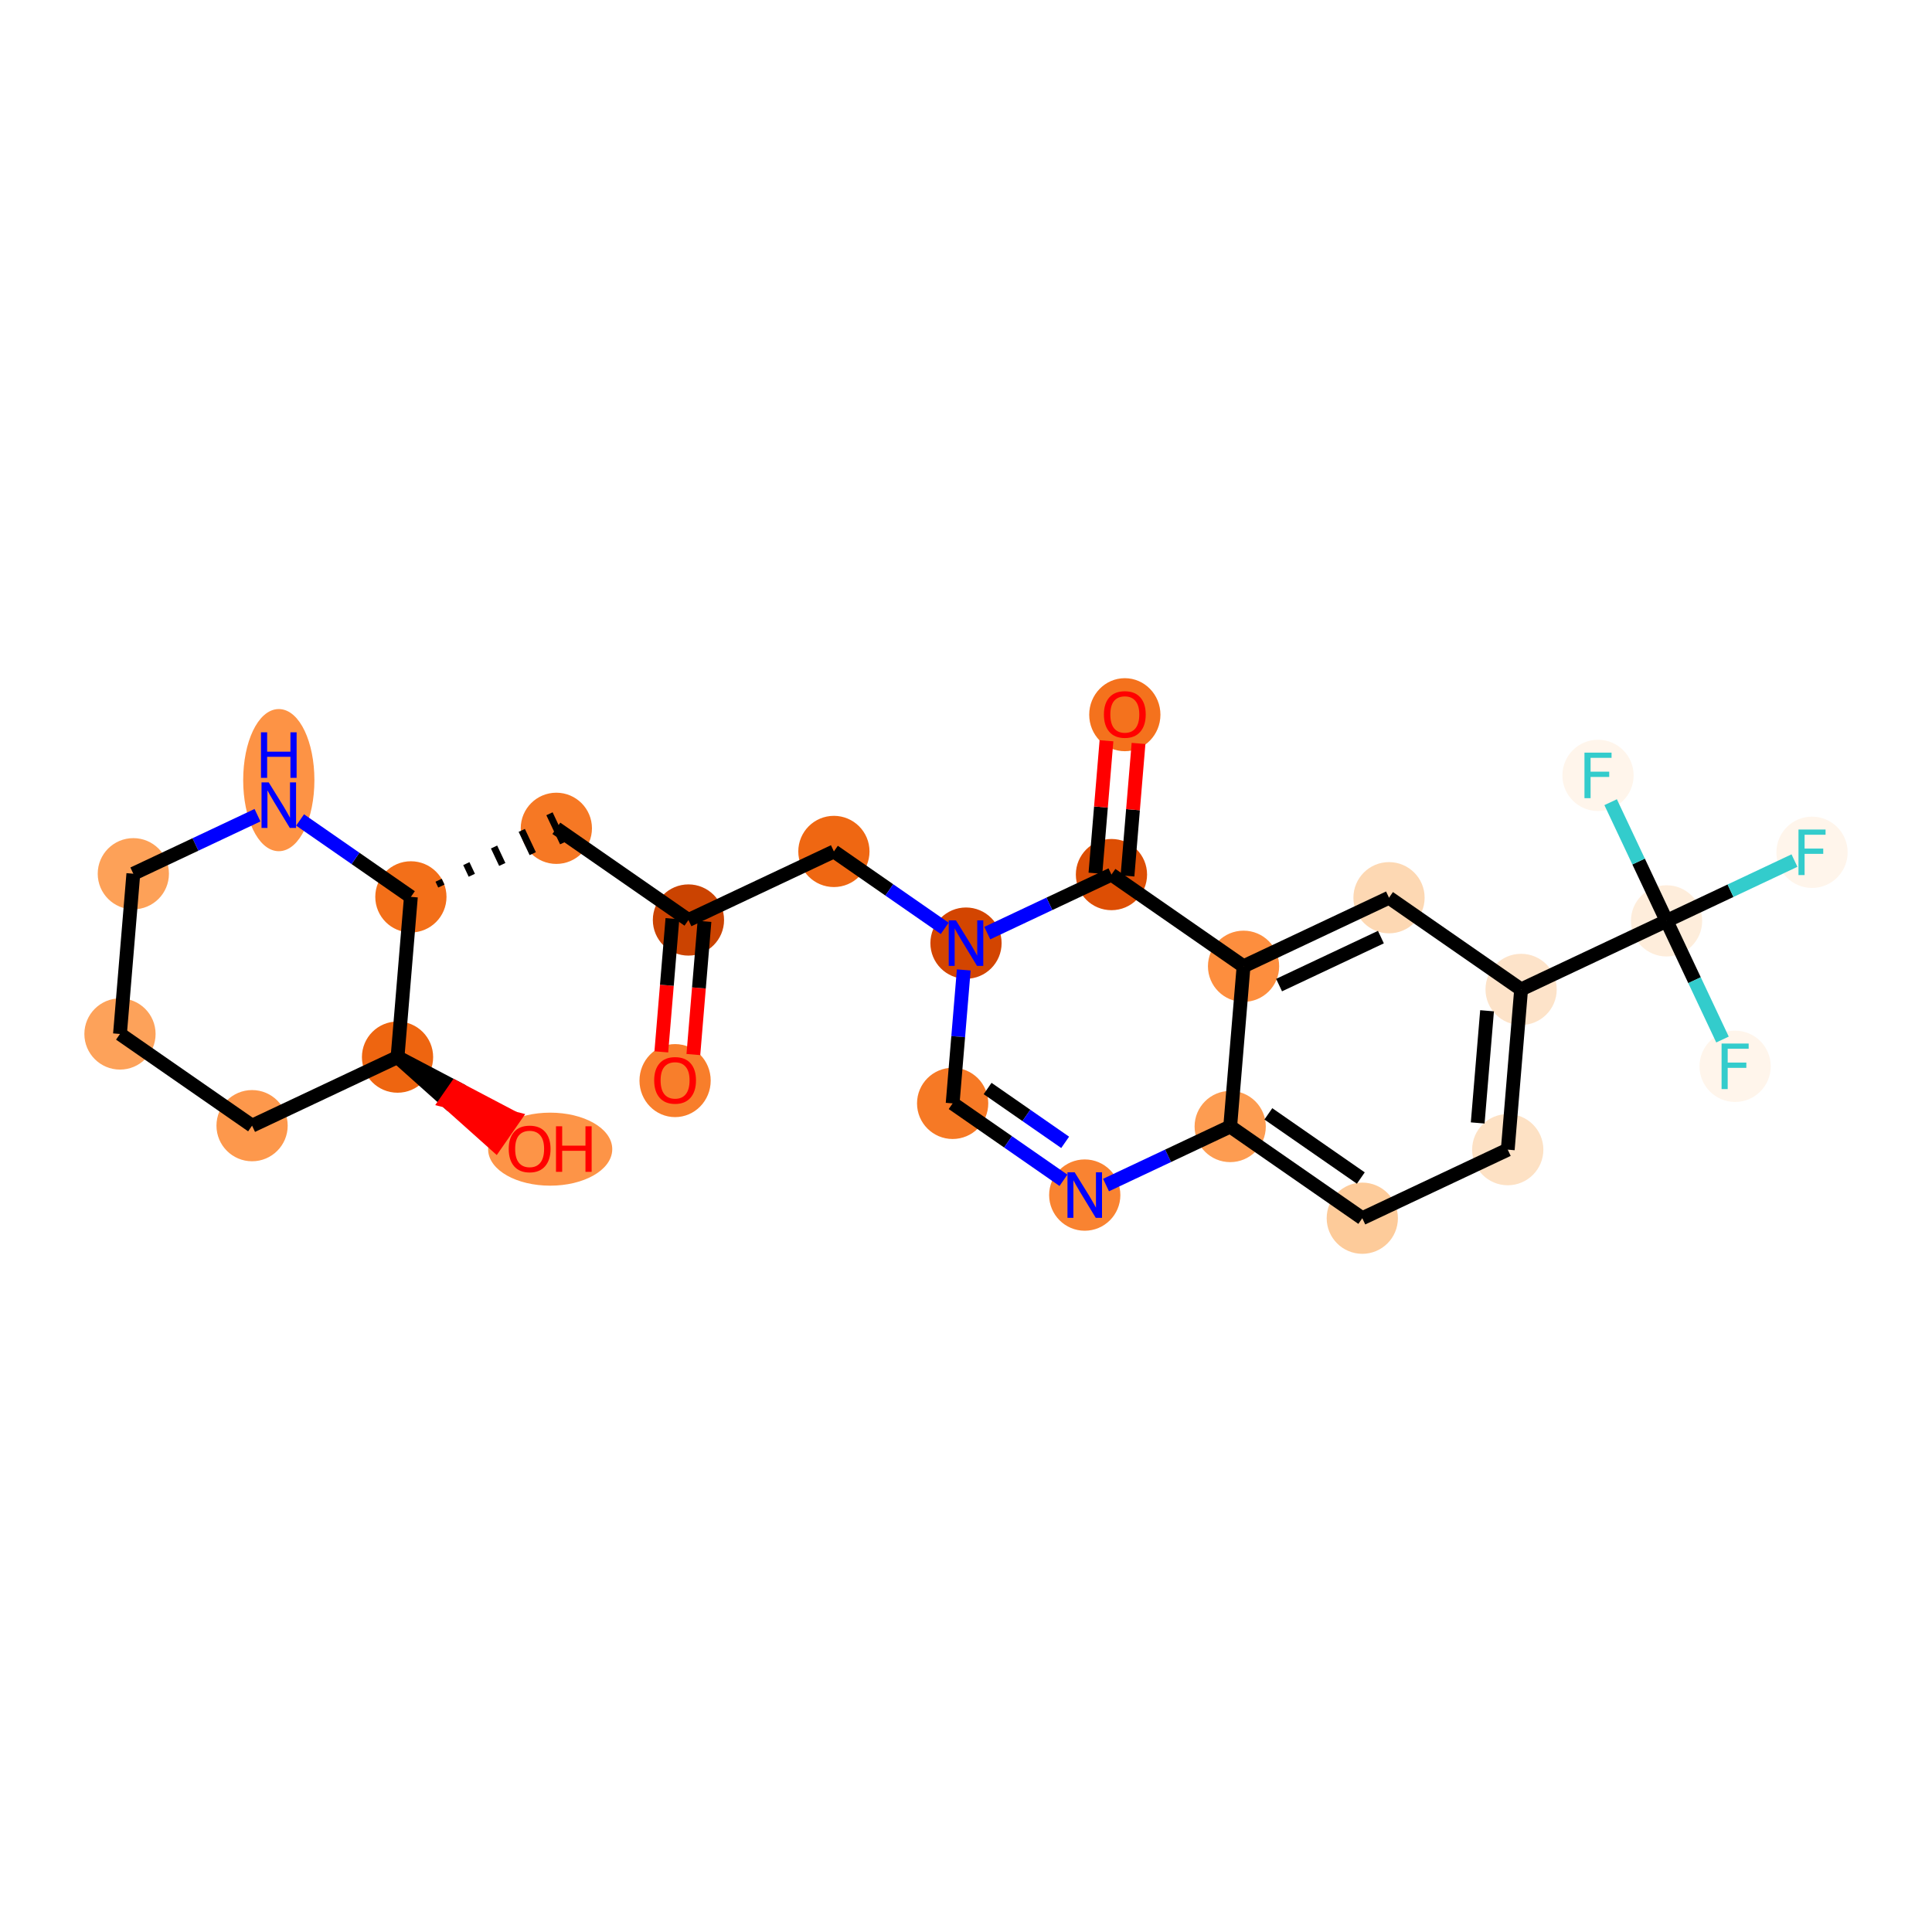 <?xml version='1.0' encoding='iso-8859-1'?>
<svg version='1.1' baseProfile='full'
              xmlns='http://www.w3.org/2000/svg'
                      xmlns:rdkit='http://www.rdkit.org/xml'
                      xmlns:xlink='http://www.w3.org/1999/xlink'
                  xml:space='preserve'
width='280px' height='280px' viewBox='0 0 280 280'>
<!-- END OF HEADER -->
<rect style='opacity:1.0;fill:#FFFFFF;stroke:none' width='280' height='280' x='0' y='0'> </rect>
<ellipse cx='97.839' cy='156.609' rx='4.661' ry='4.792'  style='fill:#F87E2B;fill-rule:evenodd;stroke:#F87E2B;stroke-width:1.0px;stroke-linecap:butt;stroke-linejoin:miter;stroke-opacity:1' />
<ellipse cx='99.775' cy='133.334' rx='4.661' ry='4.661'  style='fill:#CB4301;fill-rule:evenodd;stroke:#CB4301;stroke-width:1.0px;stroke-linecap:butt;stroke-linejoin:miter;stroke-opacity:1' />
<ellipse cx='80.63' cy='120.045' rx='4.661' ry='4.661'  style='fill:#F67824;fill-rule:evenodd;stroke:#F67824;stroke-width:1.0px;stroke-linecap:butt;stroke-linejoin:miter;stroke-opacity:1' />
<ellipse cx='59.549' cy='129.981' rx='4.661' ry='4.661'  style='fill:#F36F19;fill-rule:evenodd;stroke:#F36F19;stroke-width:1.0px;stroke-linecap:butt;stroke-linejoin:miter;stroke-opacity:1' />
<ellipse cx='40.405' cy='113.062' rx='4.661' ry='9.8'  style='fill:#FD9345;fill-rule:evenodd;stroke:#FD9345;stroke-width:1.0px;stroke-linecap:butt;stroke-linejoin:miter;stroke-opacity:1' />
<ellipse cx='19.324' cy='126.628' rx='4.661' ry='4.661'  style='fill:#FDA158;fill-rule:evenodd;stroke:#FDA158;stroke-width:1.0px;stroke-linecap:butt;stroke-linejoin:miter;stroke-opacity:1' />
<ellipse cx='17.388' cy='149.852' rx='4.661' ry='4.661'  style='fill:#FDA25A;fill-rule:evenodd;stroke:#FDA25A;stroke-width:1.0px;stroke-linecap:butt;stroke-linejoin:miter;stroke-opacity:1' />
<ellipse cx='36.533' cy='163.14' rx='4.661' ry='4.661'  style='fill:#FD984C;fill-rule:evenodd;stroke:#FD984C;stroke-width:1.0px;stroke-linecap:butt;stroke-linejoin:miter;stroke-opacity:1' />
<ellipse cx='57.614' cy='153.205' rx='4.661' ry='4.661'  style='fill:#EE6510;fill-rule:evenodd;stroke:#EE6510;stroke-width:1.0px;stroke-linecap:butt;stroke-linejoin:miter;stroke-opacity:1' />
<ellipse cx='79.737' cy='166.545' rx='8.496' ry='4.792'  style='fill:#FD9447;fill-rule:evenodd;stroke:#FD9447;stroke-width:1.0px;stroke-linecap:butt;stroke-linejoin:miter;stroke-opacity:1' />
<ellipse cx='120.855' cy='123.398' rx='4.661' ry='4.661'  style='fill:#EF6712;fill-rule:evenodd;stroke:#EF6712;stroke-width:1.0px;stroke-linecap:butt;stroke-linejoin:miter;stroke-opacity:1' />
<ellipse cx='140' cy='136.687' rx='4.661' ry='4.667'  style='fill:#D34501;fill-rule:evenodd;stroke:#D34501;stroke-width:1.0px;stroke-linecap:butt;stroke-linejoin:miter;stroke-opacity:1' />
<ellipse cx='138.064' cy='159.911' rx='4.661' ry='4.661'  style='fill:#F67925;fill-rule:evenodd;stroke:#F67925;stroke-width:1.0px;stroke-linecap:butt;stroke-linejoin:miter;stroke-opacity:1' />
<ellipse cx='157.209' cy='173.2' rx='4.661' ry='4.667'  style='fill:#F98331;fill-rule:evenodd;stroke:#F98331;stroke-width:1.0px;stroke-linecap:butt;stroke-linejoin:miter;stroke-opacity:1' />
<ellipse cx='178.289' cy='163.264' rx='4.661' ry='4.661'  style='fill:#FD9C51;fill-rule:evenodd;stroke:#FD9C51;stroke-width:1.0px;stroke-linecap:butt;stroke-linejoin:miter;stroke-opacity:1' />
<ellipse cx='197.434' cy='176.553' rx='4.661' ry='4.661'  style='fill:#FDCB9A;fill-rule:evenodd;stroke:#FDCB9A;stroke-width:1.0px;stroke-linecap:butt;stroke-linejoin:miter;stroke-opacity:1' />
<ellipse cx='218.515' cy='166.617' rx='4.661' ry='4.661'  style='fill:#FDE1C4;fill-rule:evenodd;stroke:#FDE1C4;stroke-width:1.0px;stroke-linecap:butt;stroke-linejoin:miter;stroke-opacity:1' />
<ellipse cx='220.451' cy='143.393' rx='4.661' ry='4.661'  style='fill:#FDE3C9;fill-rule:evenodd;stroke:#FDE3C9;stroke-width:1.0px;stroke-linecap:butt;stroke-linejoin:miter;stroke-opacity:1' />
<ellipse cx='241.531' cy='133.458' rx='4.661' ry='4.661'  style='fill:#FEEDDB;fill-rule:evenodd;stroke:#FEEDDB;stroke-width:1.0px;stroke-linecap:butt;stroke-linejoin:miter;stroke-opacity:1' />
<ellipse cx='262.612' cy='123.522' rx='4.661' ry='4.667'  style='fill:#FFF5EB;fill-rule:evenodd;stroke:#FFF5EB;stroke-width:1.0px;stroke-linecap:butt;stroke-linejoin:miter;stroke-opacity:1' />
<ellipse cx='251.467' cy='154.538' rx='4.661' ry='4.667'  style='fill:#FFF5EB;fill-rule:evenodd;stroke:#FFF5EB;stroke-width:1.0px;stroke-linecap:butt;stroke-linejoin:miter;stroke-opacity:1' />
<ellipse cx='231.596' cy='112.377' rx='4.661' ry='4.667'  style='fill:#FFF5EB;fill-rule:evenodd;stroke:#FFF5EB;stroke-width:1.0px;stroke-linecap:butt;stroke-linejoin:miter;stroke-opacity:1' />
<ellipse cx='201.306' cy='130.104' rx='4.661' ry='4.661'  style='fill:#FDD8B3;fill-rule:evenodd;stroke:#FDD8B3;stroke-width:1.0px;stroke-linecap:butt;stroke-linejoin:miter;stroke-opacity:1' />
<ellipse cx='180.225' cy='140.04' rx='4.661' ry='4.661'  style='fill:#FD8E3E;fill-rule:evenodd;stroke:#FD8E3E;stroke-width:1.0px;stroke-linecap:butt;stroke-linejoin:miter;stroke-opacity:1' />
<ellipse cx='161.081' cy='126.751' rx='4.661' ry='4.661'  style='fill:#DD4E04;fill-rule:evenodd;stroke:#DD4E04;stroke-width:1.0px;stroke-linecap:butt;stroke-linejoin:miter;stroke-opacity:1' />
<ellipse cx='163.017' cy='103.579' rx='4.661' ry='4.792'  style='fill:#F4721D;fill-rule:evenodd;stroke:#F4721D;stroke-width:1.0px;stroke-linecap:butt;stroke-linejoin:miter;stroke-opacity:1' />
<path class='bond-0 atom-0 atom-1' d='M 100.488,152.832 L 101.293,143.179' style='fill:none;fill-rule:evenodd;stroke:#FF0000;stroke-width:2.0px;stroke-linecap:butt;stroke-linejoin:miter;stroke-opacity:1' />
<path class='bond-0 atom-0 atom-1' d='M 101.293,143.179 L 102.097,133.527' style='fill:none;fill-rule:evenodd;stroke:#000000;stroke-width:2.0px;stroke-linecap:butt;stroke-linejoin:miter;stroke-opacity:1' />
<path class='bond-0 atom-0 atom-1' d='M 95.843,152.444 L 96.648,142.792' style='fill:none;fill-rule:evenodd;stroke:#FF0000;stroke-width:2.0px;stroke-linecap:butt;stroke-linejoin:miter;stroke-opacity:1' />
<path class='bond-0 atom-0 atom-1' d='M 96.648,142.792 L 97.452,133.14' style='fill:none;fill-rule:evenodd;stroke:#000000;stroke-width:2.0px;stroke-linecap:butt;stroke-linejoin:miter;stroke-opacity:1' />
<path class='bond-1 atom-1 atom-2' d='M 99.775,133.334 L 80.63,120.045' style='fill:none;fill-rule:evenodd;stroke:#000000;stroke-width:2.0px;stroke-linecap:butt;stroke-linejoin:miter;stroke-opacity:1' />
<path class='bond-9 atom-1 atom-10' d='M 99.775,133.334 L 120.855,123.398' style='fill:none;fill-rule:evenodd;stroke:#000000;stroke-width:2.0px;stroke-linecap:butt;stroke-linejoin:miter;stroke-opacity:1' />
<path class='bond-2 atom-3 atom-2' d='M 63.964,128.415 L 63.567,127.572' style='fill:none;fill-rule:evenodd;stroke:#000000;stroke-width:1.0px;stroke-linecap:butt;stroke-linejoin:miter;stroke-opacity:1' />
<path class='bond-2 atom-3 atom-2' d='M 68.379,126.85 L 67.584,125.163' style='fill:none;fill-rule:evenodd;stroke:#000000;stroke-width:1.0px;stroke-linecap:butt;stroke-linejoin:miter;stroke-opacity:1' />
<path class='bond-2 atom-3 atom-2' d='M 72.794,125.284 L 71.602,122.755' style='fill:none;fill-rule:evenodd;stroke:#000000;stroke-width:1.0px;stroke-linecap:butt;stroke-linejoin:miter;stroke-opacity:1' />
<path class='bond-2 atom-3 atom-2' d='M 77.209,123.719 L 75.619,120.346' style='fill:none;fill-rule:evenodd;stroke:#000000;stroke-width:1.0px;stroke-linecap:butt;stroke-linejoin:miter;stroke-opacity:1' />
<path class='bond-2 atom-3 atom-2' d='M 81.624,122.153 L 79.636,117.937' style='fill:none;fill-rule:evenodd;stroke:#000000;stroke-width:1.0px;stroke-linecap:butt;stroke-linejoin:miter;stroke-opacity:1' />
<path class='bond-3 atom-3 atom-4' d='M 59.549,129.981 L 51.52,124.407' style='fill:none;fill-rule:evenodd;stroke:#000000;stroke-width:2.0px;stroke-linecap:butt;stroke-linejoin:miter;stroke-opacity:1' />
<path class='bond-3 atom-3 atom-4' d='M 51.52,124.407 L 43.49,118.834' style='fill:none;fill-rule:evenodd;stroke:#0000FF;stroke-width:2.0px;stroke-linecap:butt;stroke-linejoin:miter;stroke-opacity:1' />
<path class='bond-25 atom-8 atom-3' d='M 57.614,153.205 L 59.549,129.981' style='fill:none;fill-rule:evenodd;stroke:#000000;stroke-width:2.0px;stroke-linecap:butt;stroke-linejoin:miter;stroke-opacity:1' />
<path class='bond-4 atom-4 atom-5' d='M 37.319,118.146 L 28.322,122.387' style='fill:none;fill-rule:evenodd;stroke:#0000FF;stroke-width:2.0px;stroke-linecap:butt;stroke-linejoin:miter;stroke-opacity:1' />
<path class='bond-4 atom-4 atom-5' d='M 28.322,122.387 L 19.324,126.628' style='fill:none;fill-rule:evenodd;stroke:#000000;stroke-width:2.0px;stroke-linecap:butt;stroke-linejoin:miter;stroke-opacity:1' />
<path class='bond-5 atom-5 atom-6' d='M 19.324,126.628 L 17.388,149.852' style='fill:none;fill-rule:evenodd;stroke:#000000;stroke-width:2.0px;stroke-linecap:butt;stroke-linejoin:miter;stroke-opacity:1' />
<path class='bond-6 atom-6 atom-7' d='M 17.388,149.852 L 36.533,163.14' style='fill:none;fill-rule:evenodd;stroke:#000000;stroke-width:2.0px;stroke-linecap:butt;stroke-linejoin:miter;stroke-opacity:1' />
<path class='bond-7 atom-7 atom-8' d='M 36.533,163.14 L 57.614,153.205' style='fill:none;fill-rule:evenodd;stroke:#000000;stroke-width:2.0px;stroke-linecap:butt;stroke-linejoin:miter;stroke-opacity:1' />
<path class='bond-8 atom-8 atom-9' d='M 57.614,153.205 L 64.715,159.553 L 66.044,157.638 Z' style='fill:#000000;fill-rule:evenodd;fill-opacity:1;stroke:#000000;stroke-width:2.0px;stroke-linecap:butt;stroke-linejoin:miter;stroke-opacity:1;' />
<path class='bond-8 atom-8 atom-9' d='M 64.715,159.553 L 74.475,162.072 L 71.817,165.901 Z' style='fill:#FF0000;fill-rule:evenodd;fill-opacity:1;stroke:#FF0000;stroke-width:2.0px;stroke-linecap:butt;stroke-linejoin:miter;stroke-opacity:1;' />
<path class='bond-8 atom-8 atom-9' d='M 64.715,159.553 L 66.044,157.638 L 74.475,162.072 Z' style='fill:#FF0000;fill-rule:evenodd;fill-opacity:1;stroke:#FF0000;stroke-width:2.0px;stroke-linecap:butt;stroke-linejoin:miter;stroke-opacity:1;' />
<path class='bond-10 atom-10 atom-11' d='M 120.855,123.398 L 128.885,128.972' style='fill:none;fill-rule:evenodd;stroke:#000000;stroke-width:2.0px;stroke-linecap:butt;stroke-linejoin:miter;stroke-opacity:1' />
<path class='bond-10 atom-10 atom-11' d='M 128.885,128.972 L 136.914,134.545' style='fill:none;fill-rule:evenodd;stroke:#0000FF;stroke-width:2.0px;stroke-linecap:butt;stroke-linejoin:miter;stroke-opacity:1' />
<path class='bond-11 atom-11 atom-12' d='M 139.676,140.569 L 138.87,150.24' style='fill:none;fill-rule:evenodd;stroke:#0000FF;stroke-width:2.0px;stroke-linecap:butt;stroke-linejoin:miter;stroke-opacity:1' />
<path class='bond-11 atom-11 atom-12' d='M 138.87,150.24 L 138.064,159.911' style='fill:none;fill-rule:evenodd;stroke:#000000;stroke-width:2.0px;stroke-linecap:butt;stroke-linejoin:miter;stroke-opacity:1' />
<path class='bond-26 atom-24 atom-11' d='M 161.081,126.751 L 152.083,130.992' style='fill:none;fill-rule:evenodd;stroke:#000000;stroke-width:2.0px;stroke-linecap:butt;stroke-linejoin:miter;stroke-opacity:1' />
<path class='bond-26 atom-24 atom-11' d='M 152.083,130.992 L 143.086,135.233' style='fill:none;fill-rule:evenodd;stroke:#0000FF;stroke-width:2.0px;stroke-linecap:butt;stroke-linejoin:miter;stroke-opacity:1' />
<path class='bond-12 atom-12 atom-13' d='M 138.064,159.911 L 146.094,165.484' style='fill:none;fill-rule:evenodd;stroke:#000000;stroke-width:2.0px;stroke-linecap:butt;stroke-linejoin:miter;stroke-opacity:1' />
<path class='bond-12 atom-12 atom-13' d='M 146.094,165.484 L 154.123,171.058' style='fill:none;fill-rule:evenodd;stroke:#0000FF;stroke-width:2.0px;stroke-linecap:butt;stroke-linejoin:miter;stroke-opacity:1' />
<path class='bond-12 atom-12 atom-13' d='M 143.131,157.754 L 148.751,161.655' style='fill:none;fill-rule:evenodd;stroke:#000000;stroke-width:2.0px;stroke-linecap:butt;stroke-linejoin:miter;stroke-opacity:1' />
<path class='bond-12 atom-12 atom-13' d='M 148.751,161.655 L 154.372,165.557' style='fill:none;fill-rule:evenodd;stroke:#0000FF;stroke-width:2.0px;stroke-linecap:butt;stroke-linejoin:miter;stroke-opacity:1' />
<path class='bond-13 atom-13 atom-14' d='M 160.294,171.745 L 169.292,167.505' style='fill:none;fill-rule:evenodd;stroke:#0000FF;stroke-width:2.0px;stroke-linecap:butt;stroke-linejoin:miter;stroke-opacity:1' />
<path class='bond-13 atom-13 atom-14' d='M 169.292,167.505 L 178.289,163.264' style='fill:none;fill-rule:evenodd;stroke:#000000;stroke-width:2.0px;stroke-linecap:butt;stroke-linejoin:miter;stroke-opacity:1' />
<path class='bond-14 atom-14 atom-15' d='M 178.289,163.264 L 197.434,176.553' style='fill:none;fill-rule:evenodd;stroke:#000000;stroke-width:2.0px;stroke-linecap:butt;stroke-linejoin:miter;stroke-opacity:1' />
<path class='bond-14 atom-14 atom-15' d='M 183.819,161.428 L 197.22,170.73' style='fill:none;fill-rule:evenodd;stroke:#000000;stroke-width:2.0px;stroke-linecap:butt;stroke-linejoin:miter;stroke-opacity:1' />
<path class='bond-27 atom-23 atom-14' d='M 180.225,140.04 L 178.289,163.264' style='fill:none;fill-rule:evenodd;stroke:#000000;stroke-width:2.0px;stroke-linecap:butt;stroke-linejoin:miter;stroke-opacity:1' />
<path class='bond-15 atom-15 atom-16' d='M 197.434,176.553 L 218.515,166.617' style='fill:none;fill-rule:evenodd;stroke:#000000;stroke-width:2.0px;stroke-linecap:butt;stroke-linejoin:miter;stroke-opacity:1' />
<path class='bond-16 atom-16 atom-17' d='M 218.515,166.617 L 220.451,143.393' style='fill:none;fill-rule:evenodd;stroke:#000000;stroke-width:2.0px;stroke-linecap:butt;stroke-linejoin:miter;stroke-opacity:1' />
<path class='bond-16 atom-16 atom-17' d='M 214.16,162.746 L 215.515,146.489' style='fill:none;fill-rule:evenodd;stroke:#000000;stroke-width:2.0px;stroke-linecap:butt;stroke-linejoin:miter;stroke-opacity:1' />
<path class='bond-17 atom-17 atom-18' d='M 220.451,143.393 L 241.531,133.458' style='fill:none;fill-rule:evenodd;stroke:#000000;stroke-width:2.0px;stroke-linecap:butt;stroke-linejoin:miter;stroke-opacity:1' />
<path class='bond-21 atom-17 atom-22' d='M 220.451,143.393 L 201.306,130.104' style='fill:none;fill-rule:evenodd;stroke:#000000;stroke-width:2.0px;stroke-linecap:butt;stroke-linejoin:miter;stroke-opacity:1' />
<path class='bond-18 atom-18 atom-19' d='M 241.531,133.458 L 250.799,129.089' style='fill:none;fill-rule:evenodd;stroke:#000000;stroke-width:2.0px;stroke-linecap:butt;stroke-linejoin:miter;stroke-opacity:1' />
<path class='bond-18 atom-18 atom-19' d='M 250.799,129.089 L 260.067,124.721' style='fill:none;fill-rule:evenodd;stroke:#33CCCC;stroke-width:2.0px;stroke-linecap:butt;stroke-linejoin:miter;stroke-opacity:1' />
<path class='bond-19 atom-18 atom-20' d='M 241.531,133.458 L 245.584,142.057' style='fill:none;fill-rule:evenodd;stroke:#000000;stroke-width:2.0px;stroke-linecap:butt;stroke-linejoin:miter;stroke-opacity:1' />
<path class='bond-19 atom-18 atom-20' d='M 245.584,142.057 L 249.637,150.656' style='fill:none;fill-rule:evenodd;stroke:#33CCCC;stroke-width:2.0px;stroke-linecap:butt;stroke-linejoin:miter;stroke-opacity:1' />
<path class='bond-20 atom-18 atom-21' d='M 241.531,133.458 L 237.478,124.858' style='fill:none;fill-rule:evenodd;stroke:#000000;stroke-width:2.0px;stroke-linecap:butt;stroke-linejoin:miter;stroke-opacity:1' />
<path class='bond-20 atom-18 atom-21' d='M 237.478,124.858 L 233.426,116.259' style='fill:none;fill-rule:evenodd;stroke:#33CCCC;stroke-width:2.0px;stroke-linecap:butt;stroke-linejoin:miter;stroke-opacity:1' />
<path class='bond-22 atom-22 atom-23' d='M 201.306,130.104 L 180.225,140.04' style='fill:none;fill-rule:evenodd;stroke:#000000;stroke-width:2.0px;stroke-linecap:butt;stroke-linejoin:miter;stroke-opacity:1' />
<path class='bond-22 atom-22 atom-23' d='M 200.131,135.811 L 185.374,142.766' style='fill:none;fill-rule:evenodd;stroke:#000000;stroke-width:2.0px;stroke-linecap:butt;stroke-linejoin:miter;stroke-opacity:1' />
<path class='bond-23 atom-23 atom-24' d='M 180.225,140.04 L 161.081,126.751' style='fill:none;fill-rule:evenodd;stroke:#000000;stroke-width:2.0px;stroke-linecap:butt;stroke-linejoin:miter;stroke-opacity:1' />
<path class='bond-24 atom-24 atom-25' d='M 163.403,126.945 L 164.203,117.344' style='fill:none;fill-rule:evenodd;stroke:#000000;stroke-width:2.0px;stroke-linecap:butt;stroke-linejoin:miter;stroke-opacity:1' />
<path class='bond-24 atom-24 atom-25' d='M 164.203,117.344 L 165.004,107.743' style='fill:none;fill-rule:evenodd;stroke:#FF0000;stroke-width:2.0px;stroke-linecap:butt;stroke-linejoin:miter;stroke-opacity:1' />
<path class='bond-24 atom-24 atom-25' d='M 158.758,126.558 L 159.558,116.957' style='fill:none;fill-rule:evenodd;stroke:#000000;stroke-width:2.0px;stroke-linecap:butt;stroke-linejoin:miter;stroke-opacity:1' />
<path class='bond-24 atom-24 atom-25' d='M 159.558,116.957 L 160.359,107.356' style='fill:none;fill-rule:evenodd;stroke:#FF0000;stroke-width:2.0px;stroke-linecap:butt;stroke-linejoin:miter;stroke-opacity:1' />
<path  class='atom-0' d='M 94.809 156.577
Q 94.809 154.992, 95.592 154.106
Q 96.375 153.221, 97.839 153.221
Q 99.302 153.221, 100.085 154.106
Q 100.868 154.992, 100.868 156.577
Q 100.868 158.18, 100.076 159.093
Q 99.284 159.998, 97.839 159.998
Q 96.385 159.998, 95.592 159.093
Q 94.809 158.189, 94.809 156.577
M 97.839 159.252
Q 98.846 159.252, 99.386 158.581
Q 99.936 157.9, 99.936 156.577
Q 99.936 155.281, 99.386 154.628
Q 98.846 153.966, 97.839 153.966
Q 96.832 153.966, 96.282 154.619
Q 95.741 155.271, 95.741 156.577
Q 95.741 157.91, 96.282 158.581
Q 96.832 159.252, 97.839 159.252
' fill='#FF0000'/>
<path  class='atom-4' d='M 38.946 113.392
L 41.108 116.888
Q 41.323 117.233, 41.668 117.857
Q 42.013 118.482, 42.031 118.519
L 42.031 113.392
L 42.908 113.392
L 42.908 119.992
L 42.003 119.992
L 39.682 116.17
Q 39.412 115.723, 39.123 115.21
Q 38.843 114.697, 38.759 114.539
L 38.759 119.992
L 37.902 119.992
L 37.902 113.392
L 38.946 113.392
' fill='#0000FF'/>
<path  class='atom-4' d='M 37.822 106.132
L 38.717 106.132
L 38.717 108.938
L 42.092 108.938
L 42.092 106.132
L 42.987 106.132
L 42.987 112.732
L 42.092 112.732
L 42.092 109.684
L 38.717 109.684
L 38.717 112.732
L 37.822 112.732
L 37.822 106.132
' fill='#0000FF'/>
<path  class='atom-9' d='M 73.729 166.512
Q 73.729 164.927, 74.512 164.042
Q 75.295 163.156, 76.758 163.156
Q 78.222 163.156, 79.005 164.042
Q 79.788 164.927, 79.788 166.512
Q 79.788 168.115, 78.995 169.029
Q 78.203 169.933, 76.758 169.933
Q 75.304 169.933, 74.512 169.029
Q 73.729 168.125, 73.729 166.512
M 76.758 169.187
Q 77.765 169.187, 78.306 168.516
Q 78.856 167.836, 78.856 166.512
Q 78.856 165.216, 78.306 164.564
Q 77.765 163.902, 76.758 163.902
Q 75.751 163.902, 75.201 164.554
Q 74.661 165.207, 74.661 166.512
Q 74.661 167.845, 75.201 168.516
Q 75.751 169.187, 76.758 169.187
' fill='#FF0000'/>
<path  class='atom-9' d='M 80.58 163.231
L 81.475 163.231
L 81.475 166.037
L 84.85 166.037
L 84.85 163.231
L 85.745 163.231
L 85.745 169.831
L 84.85 169.831
L 84.85 166.782
L 81.475 166.782
L 81.475 169.831
L 80.58 169.831
L 80.58 163.231
' fill='#FF0000'/>
<path  class='atom-11' d='M 138.541 133.387
L 140.704 136.883
Q 140.918 137.228, 141.263 137.852
Q 141.608 138.477, 141.627 138.514
L 141.627 133.387
L 142.503 133.387
L 142.503 139.987
L 141.599 139.987
L 139.278 136.165
Q 139.007 135.717, 138.718 135.205
Q 138.439 134.692, 138.355 134.534
L 138.355 139.987
L 137.497 139.987
L 137.497 133.387
L 138.541 133.387
' fill='#0000FF'/>
<path  class='atom-13' d='M 155.75 169.9
L 157.913 173.395
Q 158.127 173.74, 158.472 174.365
Q 158.817 174.989, 158.835 175.027
L 158.835 169.9
L 159.712 169.9
L 159.712 176.499
L 158.807 176.499
L 156.486 172.677
Q 156.216 172.23, 155.927 171.717
Q 155.647 171.205, 155.563 171.046
L 155.563 176.499
L 154.706 176.499
L 154.706 169.9
L 155.75 169.9
' fill='#0000FF'/>
<path  class='atom-19' d='M 260.65 120.222
L 264.574 120.222
L 264.574 120.977
L 261.535 120.977
L 261.535 122.981
L 264.238 122.981
L 264.238 123.746
L 261.535 123.746
L 261.535 126.822
L 260.65 126.822
L 260.65 120.222
' fill='#33CCCC'/>
<path  class='atom-20' d='M 249.504 151.238
L 253.429 151.238
L 253.429 151.993
L 250.39 151.993
L 250.39 153.997
L 253.093 153.997
L 253.093 154.762
L 250.39 154.762
L 250.39 157.838
L 249.504 157.838
L 249.504 151.238
' fill='#33CCCC'/>
<path  class='atom-21' d='M 229.633 109.077
L 233.558 109.077
L 233.558 109.832
L 230.519 109.832
L 230.519 111.836
L 233.222 111.836
L 233.222 112.601
L 230.519 112.601
L 230.519 115.677
L 229.633 115.677
L 229.633 109.077
' fill='#33CCCC'/>
<path  class='atom-25' d='M 159.987 103.546
Q 159.987 101.961, 160.77 101.076
Q 161.553 100.19, 163.017 100.19
Q 164.48 100.19, 165.263 101.076
Q 166.046 101.961, 166.046 103.546
Q 166.046 105.149, 165.254 106.063
Q 164.461 106.967, 163.017 106.967
Q 161.562 106.967, 160.77 106.063
Q 159.987 105.159, 159.987 103.546
M 163.017 106.221
Q 164.023 106.221, 164.564 105.55
Q 165.114 104.87, 165.114 103.546
Q 165.114 102.25, 164.564 101.598
Q 164.023 100.936, 163.017 100.936
Q 162.01 100.936, 161.46 101.588
Q 160.919 102.241, 160.919 103.546
Q 160.919 104.879, 161.46 105.55
Q 162.01 106.221, 163.017 106.221
' fill='#FF0000'/>
</svg>
